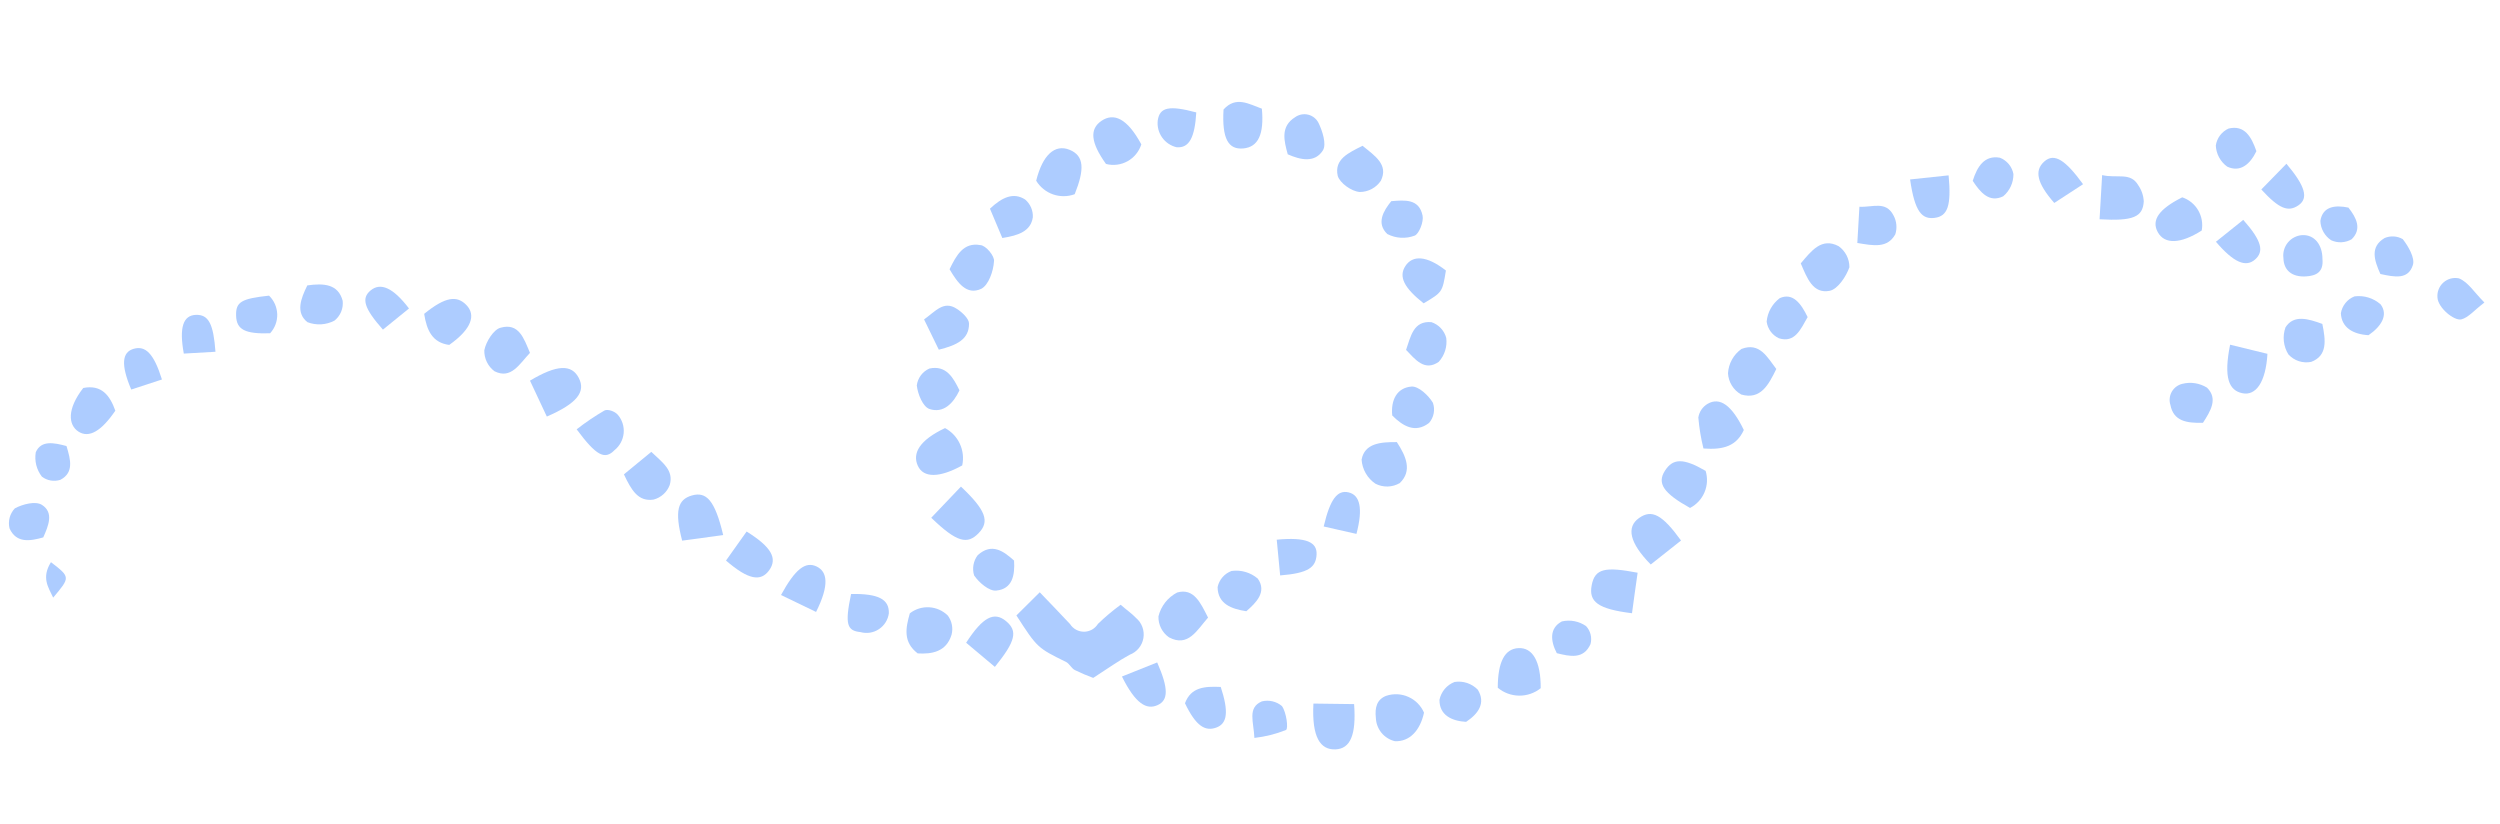<svg width="182" height="60" viewBox="0 0 182 60" fill="none" xmlns="http://www.w3.org/2000/svg">
<g clip-path="url(#clip0_4715_35702)">
<path d="M73.994 44.804L75.693 43.118C76.503 43.968 77.217 44.694 77.9 45.432C78.009 45.604 78.16 45.745 78.339 45.843C78.517 45.94 78.717 45.99 78.92 45.989C79.123 45.987 79.323 45.934 79.5 45.834C79.677 45.733 79.825 45.59 79.932 45.416C80.451 44.917 81.003 44.452 81.584 44.026C82.035 44.424 82.406 44.668 82.699 44.983C82.91 45.159 83.07 45.387 83.165 45.645C83.26 45.903 83.286 46.181 83.24 46.453C83.194 46.724 83.079 46.978 82.904 47.19C82.73 47.403 82.503 47.565 82.247 47.663C81.451 48.092 80.709 48.629 79.585 49.352C79.132 49.185 78.688 48.995 78.254 48.783C78.009 48.665 77.865 48.33 77.621 48.197C75.532 47.168 75.517 47.167 73.994 44.804Z" fill="#2176FF" fill-opacity="0.37"/>
<path d="M67.795 37.693L69.957 35.425C71.784 37.151 72.062 37.971 71.242 38.815C70.423 39.66 69.661 39.496 67.795 37.693Z" fill="#2176FF" fill-opacity="0.37"/>
<path d="M87.946 44.961C87.137 45.88 86.5 47.137 85.106 46.401C84.86 46.231 84.661 46.001 84.526 45.734C84.391 45.466 84.326 45.169 84.335 44.87C84.425 44.5 84.594 44.154 84.828 43.855C85.063 43.556 85.359 43.31 85.696 43.135C86.916 42.789 87.401 43.888 87.946 44.961Z" fill="#2176FF" fill-opacity="0.37"/>
<path d="M95.617 51.22L98.579 51.259C98.745 53.514 98.301 54.514 97.217 54.555C96.132 54.596 95.488 53.696 95.617 51.22Z" fill="#2176FF" fill-opacity="0.37"/>
<path d="M112.163 50.101C111.718 50.458 111.163 50.649 110.594 50.643C110.024 50.637 109.474 50.434 109.037 50.068C109.043 48.18 109.543 47.227 110.554 47.182C111.564 47.137 112.174 48.124 112.163 50.101Z" fill="#2176FF" fill-opacity="0.37"/>
<path d="M83.088 10.509C82.923 11.033 82.564 11.473 82.085 11.738C81.606 12.004 81.044 12.075 80.515 11.935C79.404 10.384 79.299 9.396 80.193 8.794C81.088 8.192 82.057 8.605 83.088 10.509Z" fill="#2176FF" fill-opacity="0.37"/>
<path d="M78.238 14.138C77.73 14.325 77.172 14.33 76.661 14.151C76.15 13.972 75.716 13.621 75.434 13.157C75.899 11.281 76.791 10.47 77.863 10.904C78.934 11.338 78.966 12.322 78.238 14.138Z" fill="#2176FF" fill-opacity="0.37"/>
<path d="M119.219 41.694C119.072 42.696 118.939 43.7 118.81 44.644C116.338 44.336 115.642 43.82 115.876 42.6C116.11 41.379 116.859 41.244 119.219 41.694Z" fill="#2176FF" fill-opacity="0.37"/>
<path d="M129.315 26.862C128.76 27.989 128.19 29.131 126.761 28.721C126.484 28.566 126.25 28.343 126.082 28.073C125.913 27.804 125.816 27.495 125.798 27.178C125.818 26.828 125.916 26.486 126.085 26.18C126.254 25.873 126.491 25.608 126.776 25.405C128.11 24.888 128.667 26.021 129.315 26.862Z" fill="#2176FF" fill-opacity="0.37"/>
<path d="M153.035 12.747C154.132 13.004 155.094 12.51 155.661 13.48C155.905 13.828 156.046 14.238 156.066 14.663C156 15.804 155.286 16.105 152.848 15.963L153.035 12.747Z" fill="#2176FF" fill-opacity="0.37"/>
<path d="M103.669 51.882C103.387 53.174 102.627 54.007 101.548 53.959C101.165 53.868 100.823 53.654 100.573 53.349C100.324 53.045 100.18 52.667 100.163 52.273C100.075 51.495 100.243 50.91 100.925 50.652C101.453 50.478 102.027 50.507 102.534 50.735C103.042 50.962 103.447 51.371 103.669 51.882Z" fill="#2176FF" fill-opacity="0.37"/>
<path d="M124.011 32.65C123.828 31.91 123.703 31.157 123.638 30.398C123.67 30.19 123.747 29.992 123.865 29.819C123.983 29.646 124.138 29.501 124.319 29.396C125.209 28.883 126.077 29.498 126.95 31.304C126.423 32.463 125.472 32.764 124.011 32.65Z" fill="#2176FF" fill-opacity="0.37"/>
<path d="M39.809 30.326L38.583 27.712C40.549 26.533 41.617 26.506 42.137 27.517C42.656 28.529 42.014 29.369 39.809 30.326Z" fill="#2176FF" fill-opacity="0.37"/>
<path d="M131.096 19.174C131.876 18.253 132.615 17.27 133.851 17.921C134.095 18.095 134.294 18.325 134.431 18.591C134.567 18.858 134.638 19.154 134.637 19.454C134.405 20.124 133.788 21.055 133.203 21.17C131.974 21.41 131.553 20.241 131.096 19.174Z" fill="#2176FF" fill-opacity="0.37"/>
<path d="M68.799 31.164C69.274 31.419 69.654 31.822 69.879 32.313C70.105 32.804 70.165 33.355 70.049 33.883C68.395 34.798 67.223 34.805 66.816 33.904C66.409 33.003 66.924 32.051 68.799 31.164Z" fill="#2176FF" fill-opacity="0.37"/>
<path d="M66.808 47.568C65.744 46.748 65.92 45.747 66.236 44.65C66.638 44.337 67.14 44.18 67.648 44.21C68.156 44.239 68.636 44.453 68.999 44.811C69.147 45.008 69.249 45.236 69.296 45.478C69.344 45.721 69.336 45.971 69.273 46.209C68.889 47.466 67.827 47.627 66.808 47.568Z" fill="#2176FF" fill-opacity="0.37"/>
<path d="M52.648 38.953L49.66 39.359C49.103 37.201 49.33 36.367 50.37 36.07C51.41 35.774 52.041 36.39 52.648 38.953Z" fill="#2176FF" fill-opacity="0.37"/>
<path d="M162.351 25.095L165.07 25.758C164.949 27.833 164.224 28.832 163.243 28.626C162.262 28.42 161.87 27.505 162.351 25.095Z" fill="#2176FF" fill-opacity="0.37"/>
<path d="M30.879 22.848C32.435 21.585 33.27 21.5 33.955 22.209C34.64 22.918 34.374 23.929 32.704 25.11C31.498 24.951 31.073 24.094 30.879 22.848Z" fill="#2176FF" fill-opacity="0.37"/>
<path d="M8.396 29.898C7.375 31.399 6.471 31.912 5.714 31.422C4.956 30.932 4.876 29.767 6.061 28.245C7.396 27.981 8.001 28.789 8.396 29.898Z" fill="#2176FF" fill-opacity="0.37"/>
<path d="M38.582 25.69C37.808 26.508 37.209 27.633 35.999 27.027C35.762 26.851 35.571 26.619 35.442 26.353C35.313 26.087 35.25 25.793 35.258 25.497C35.384 24.865 35.94 23.975 36.451 23.856C37.776 23.487 38.139 24.638 38.582 25.69Z" fill="#2176FF" fill-opacity="0.37"/>
<path d="M169.067 23.582C169.309 24.771 169.452 25.894 168.254 26.345C167.955 26.405 167.645 26.387 167.354 26.292C167.064 26.197 166.803 26.028 166.596 25.802C166.414 25.511 166.301 25.181 166.264 24.839C166.227 24.497 166.269 24.151 166.385 23.828C166.988 22.881 168.051 23.211 169.067 23.582Z" fill="#2176FF" fill-opacity="0.37"/>
<path d="M99.192 10.613C100.098 11.35 101.098 11.988 100.526 13.159C100.357 13.41 100.13 13.616 99.863 13.758C99.596 13.901 99.299 13.976 98.997 13.977C98.391 13.941 97.552 13.328 97.389 12.813C97.106 11.577 98.199 11.12 99.192 10.613Z" fill="#2176FF" fill-opacity="0.37"/>
<path d="M89.073 7.973C89.977 6.969 90.92 7.574 91.864 7.912C92.037 9.78 91.597 10.707 90.509 10.807C89.421 10.907 88.95 10.092 89.073 7.973Z" fill="#2176FF" fill-opacity="0.37"/>
<path d="M72.427 48.549L70.335 46.792C71.557 44.9 72.381 44.502 73.243 45.221C74.105 45.94 73.944 46.674 72.427 48.549Z" fill="#2176FF" fill-opacity="0.37"/>
<path d="M122.38 39.35L120.174 41.095C118.62 39.518 118.39 38.374 119.318 37.715C120.246 37.055 121.008 37.456 122.38 39.35Z" fill="#2176FF" fill-opacity="0.37"/>
<path d="M123.035 36.979C121.097 35.9 120.62 35.188 121.206 34.271C121.793 33.353 122.55 33.338 124.17 34.28C124.326 34.792 124.298 35.342 124.09 35.836C123.883 36.329 123.509 36.734 123.035 36.979Z" fill="#2176FF" fill-opacity="0.37"/>
<path d="M101.689 32.184C102.37 33.22 102.826 34.287 101.901 35.17C101.633 35.325 101.332 35.41 101.023 35.419C100.714 35.426 100.409 35.357 100.134 35.216C99.843 35.021 99.601 34.761 99.426 34.457C99.251 34.153 99.148 33.813 99.124 33.462C99.342 32.271 100.504 32.175 101.689 32.184Z" fill="#2176FF" fill-opacity="0.37"/>
<path d="M22.373 20.777C23.568 20.609 24.617 20.67 24.946 21.894C24.978 22.167 24.94 22.444 24.834 22.699C24.728 22.953 24.559 23.176 24.343 23.345C24.042 23.502 23.711 23.592 23.373 23.611C23.035 23.63 22.696 23.576 22.38 23.454C21.516 22.765 21.886 21.76 22.373 20.777Z" fill="#2176FF" fill-opacity="0.37"/>
<path d="M69.128 19.6C69.616 18.603 70.132 17.622 71.365 17.842C71.778 17.866 72.415 18.646 72.364 19.015C72.321 19.741 71.966 20.761 71.431 21.028C70.365 21.516 69.708 20.586 69.128 19.6Z" fill="#2176FF" fill-opacity="0.37"/>
<path d="M160.285 16.782C158.746 17.763 157.587 17.8 157.091 16.909C156.594 16.017 157.19 15.204 158.869 14.365C159.356 14.529 159.767 14.864 160.027 15.308C160.287 15.752 160.379 16.276 160.285 16.782Z" fill="#2176FF" fill-opacity="0.37"/>
<path d="M103.641 22.083C102.224 20.959 101.797 20.147 102.317 19.359C102.837 18.572 103.844 18.585 105.262 19.694C105.007 21.27 105.007 21.27 103.641 22.083Z" fill="#2176FF" fill-opacity="0.37"/>
<path d="M41.981 31.255C42.623 30.753 43.299 30.296 44.002 29.886C44.232 29.765 44.741 29.929 44.977 30.195C45.134 30.378 45.253 30.591 45.326 30.82C45.399 31.05 45.425 31.292 45.403 31.533C45.38 31.773 45.31 32.006 45.196 32.218C45.082 32.431 44.927 32.618 44.739 32.769C44.029 33.501 43.411 33.182 41.981 31.255Z" fill="#2176FF" fill-opacity="0.37"/>
<path d="M45.422 34.533L47.414 32.895C48.229 33.67 49.07 34.24 48.756 35.307C48.66 35.565 48.503 35.797 48.298 35.981C48.094 36.166 47.849 36.299 47.583 36.369C46.461 36.542 45.963 35.68 45.422 34.533Z" fill="#2176FF" fill-opacity="0.37"/>
<path d="M56.858 43.317C57.903 41.4 58.646 40.863 59.439 41.236C60.233 41.61 60.399 42.571 59.41 44.55L56.858 43.317Z" fill="#2176FF" fill-opacity="0.37"/>
<path d="M93.748 11.233C93.479 10.251 93.198 9.208 94.29 8.528C94.427 8.431 94.584 8.364 94.749 8.334C94.914 8.303 95.084 8.309 95.247 8.351C95.409 8.393 95.561 8.47 95.691 8.577C95.821 8.684 95.926 8.818 95.999 8.97C96.276 9.551 96.577 10.49 96.314 10.936C95.726 11.883 94.672 11.643 93.748 11.233Z" fill="#2176FF" fill-opacity="0.37"/>
<path d="M52.853 40.809L54.354 38.695C56.171 39.827 56.612 40.656 55.999 41.512C55.386 42.368 54.476 42.212 52.853 40.809Z" fill="#2176FF" fill-opacity="0.37"/>
<path d="M101.355 30.247C101.242 29.125 101.695 28.23 102.752 28.142C103.259 28.098 103.99 28.779 104.314 29.319C104.402 29.567 104.422 29.833 104.373 30.092C104.324 30.35 104.208 30.591 104.036 30.789C103.027 31.564 102.125 31.02 101.355 30.247Z" fill="#2176FF" fill-opacity="0.37"/>
<path d="M141.859 12.766C142.07 15.009 141.775 15.735 140.849 15.86C139.923 15.985 139.392 15.433 139.055 13.064L141.859 12.766Z" fill="#2176FF" fill-opacity="0.37"/>
<path d="M135.213 17.688L135.366 15.051C136.326 15.107 137.29 14.598 137.849 15.686C137.962 15.894 138.032 16.124 138.054 16.36C138.076 16.597 138.049 16.835 137.977 17.061C137.398 18.083 136.416 17.892 135.213 17.688Z" fill="#2176FF" fill-opacity="0.37"/>
<path d="M61.959 43.242C63.962 43.209 64.738 43.626 64.708 44.651C64.677 44.883 64.596 45.107 64.471 45.306C64.346 45.505 64.18 45.675 63.985 45.804C63.789 45.934 63.568 46.02 63.337 46.057C63.105 46.093 62.868 46.08 62.643 46.017C61.67 45.916 61.488 45.474 61.959 43.242Z" fill="#2176FF" fill-opacity="0.37"/>
<path d="M160.376 30.779C159.173 30.813 158.234 30.654 158.006 29.481C157.955 29.323 157.937 29.155 157.955 28.989C157.972 28.824 158.023 28.663 158.106 28.518C158.188 28.374 158.299 28.247 158.433 28.148C158.566 28.049 158.719 27.978 158.881 27.941C159.183 27.866 159.497 27.851 159.805 27.9C160.113 27.948 160.408 28.059 160.673 28.224C161.485 29.03 160.93 29.919 160.376 30.779Z" fill="#2176FF" fill-opacity="0.37"/>
<path d="M90.732 44.498C89.66 44.332 88.658 43.976 88.641 42.741C88.697 42.474 88.82 42.227 88.998 42.021C89.175 41.816 89.403 41.659 89.657 41.566C89.997 41.518 90.343 41.543 90.672 41.639C91.001 41.735 91.306 41.9 91.567 42.123C92.251 43.099 91.435 43.885 90.732 44.498Z" fill="#2176FF" fill-opacity="0.37"/>
<path d="M3.149 39.123C2.185 39.395 1.197 39.56 0.697 38.475C0.632 38.219 0.634 37.95 0.7 37.694C0.767 37.438 0.897 37.203 1.078 37.011C1.645 36.702 2.592 36.459 3.05 36.754C3.936 37.311 3.524 38.283 3.149 39.123Z" fill="#2176FF" fill-opacity="0.37"/>
<path d="M73.823 40.809C73.895 41.869 73.703 42.884 72.526 42.994C72.018 43.053 71.27 42.415 70.915 41.889C70.839 41.64 70.823 41.377 70.869 41.121C70.915 40.865 71.021 40.624 71.178 40.417C72.211 39.481 73.077 40.141 73.823 40.809Z" fill="#2176FF" fill-opacity="0.37"/>
<path d="M88.87 50.01C89.462 51.814 89.353 52.67 88.55 52.966C87.747 53.261 87.073 52.88 86.266 51.197C86.705 50.018 87.702 49.957 88.87 50.01Z" fill="#2176FF" fill-opacity="0.37"/>
<path d="M68.345 25.458L67.272 23.254C68.107 22.663 68.703 21.85 69.659 22.486C70.045 22.731 70.55 23.207 70.545 23.563C70.552 24.709 69.653 25.132 68.345 25.458Z" fill="#2176FF" fill-opacity="0.37"/>
<path d="M151.647 13.41L149.551 14.775C148.286 13.334 148.088 12.415 148.823 11.759C149.557 11.103 150.37 11.656 151.647 13.41Z" fill="#2176FF" fill-opacity="0.37"/>
<path d="M87.089 8.184C86.982 10.022 86.567 10.801 85.652 10.718C85.225 10.617 84.85 10.363 84.598 10.002C84.345 9.642 84.234 9.202 84.284 8.765C84.428 7.807 85.104 7.653 87.089 8.184Z" fill="#2176FF" fill-opacity="0.37"/>
<path d="M169.075 18.854C169.168 19.811 168.619 20.077 167.875 20.123C166.864 20.183 166.255 19.686 166.233 18.793C166.206 18.593 166.221 18.389 166.276 18.195C166.331 18 166.425 17.819 166.552 17.662C166.679 17.505 166.836 17.376 167.015 17.282C167.194 17.189 167.389 17.132 167.59 17.117C168.497 17.066 169.076 17.828 169.075 18.854Z" fill="#2176FF" fill-opacity="0.37"/>
<path d="M106.731 52.551C105.711 52.491 104.787 52.081 104.793 50.951C104.852 50.658 104.983 50.385 105.175 50.157C105.367 49.929 105.614 49.754 105.892 49.647C106.197 49.598 106.509 49.624 106.803 49.721C107.096 49.818 107.362 49.985 107.579 50.206C108.189 51.178 107.609 51.977 106.731 52.551Z" fill="#2176FF" fill-opacity="0.37"/>
<path d="M69.849 28.415C69.409 29.356 68.683 30.116 67.665 29.775C67.185 29.613 66.809 28.684 66.742 28.056C66.777 27.79 66.879 27.537 67.04 27.322C67.2 27.108 67.413 26.938 67.658 26.83C68.904 26.561 69.411 27.527 69.849 28.415Z" fill="#2176FF" fill-opacity="0.37"/>
<path d="M72.968 17.326L72.069 15.192C72.963 14.351 73.785 13.983 74.628 14.523C74.815 14.68 74.963 14.88 75.061 15.105C75.158 15.33 75.203 15.574 75.19 15.819C75.043 16.822 74.165 17.142 72.968 17.326Z" fill="#2176FF" fill-opacity="0.37"/>
<path d="M172.427 24.402C171.29 24.336 170.459 23.841 170.416 22.798C170.462 22.526 170.578 22.271 170.751 22.057C170.924 21.843 171.15 21.678 171.406 21.577C171.747 21.531 172.094 21.56 172.423 21.662C172.752 21.763 173.056 21.934 173.313 22.163C173.877 22.925 173.369 23.758 172.427 24.402Z" fill="#2176FF" fill-opacity="0.37"/>
<path d="M131.596 23.084C131.084 23.976 130.669 24.992 129.505 24.627C129.267 24.516 129.06 24.347 128.904 24.136C128.748 23.924 128.648 23.676 128.612 23.416C128.642 23.078 128.744 22.751 128.909 22.456C129.074 22.161 129.3 21.904 129.571 21.702C130.529 21.282 131.119 22.104 131.596 23.084Z" fill="#2176FF" fill-opacity="0.37"/>
<path d="M102.361 25.473C102.699 24.511 102.886 23.332 104.213 23.454C104.472 23.541 104.707 23.692 104.894 23.892C105.082 24.093 105.217 24.337 105.287 24.602C105.327 24.914 105.299 25.231 105.205 25.531C105.111 25.831 104.953 26.107 104.742 26.34C103.706 27.068 103.018 26.15 102.361 25.473Z" fill="#2176FF" fill-opacity="0.37"/>
<path d="M143.614 13.166C143.941 12.129 144.464 11.282 145.594 11.482C145.845 11.58 146.067 11.74 146.239 11.948C146.411 12.155 146.528 12.404 146.577 12.669C146.581 12.978 146.516 13.284 146.387 13.565C146.258 13.845 146.068 14.093 145.831 14.291C144.824 14.783 144.172 14.016 143.614 13.166Z" fill="#2176FF" fill-opacity="0.37"/>
<path d="M98.749 38.868L96.365 38.328C96.837 36.319 97.365 35.65 98.184 35.847C99.002 36.043 99.243 36.994 98.749 38.868Z" fill="#2176FF" fill-opacity="0.37"/>
<path d="M164.267 11.006C163.778 12.019 163.05 12.556 162.141 12.132C161.896 11.955 161.694 11.726 161.551 11.46C161.407 11.194 161.325 10.899 161.311 10.597C161.349 10.328 161.455 10.073 161.618 9.856C161.781 9.64 161.996 9.468 162.243 9.357C163.4 9.083 163.898 9.944 164.267 11.006Z" fill="#2176FF" fill-opacity="0.37"/>
<path d="M92.946 39.289C95.092 39.087 95.9 39.461 95.847 40.38C95.793 41.298 95.265 41.728 93.195 41.891L92.946 39.289Z" fill="#2176FF" fill-opacity="0.37"/>
<path d="M173.292 19.947C172.833 18.924 172.533 17.97 173.593 17.332C173.805 17.24 174.036 17.199 174.266 17.213C174.497 17.226 174.722 17.294 174.922 17.41C175.336 17.939 175.82 18.785 175.657 19.296C175.313 20.377 174.332 20.171 173.292 19.947Z" fill="#2176FF" fill-opacity="0.37"/>
<path d="M180.864 22.023C180.12 22.589 179.704 23.115 179.192 23.249C178.681 23.383 177.491 22.422 177.447 21.661C177.429 21.457 177.458 21.253 177.533 21.063C177.608 20.873 177.726 20.704 177.878 20.568C178.03 20.432 178.212 20.334 178.408 20.281C178.605 20.229 178.811 20.223 179.01 20.265C179.677 20.526 180.108 21.265 180.864 22.023Z" fill="#2176FF" fill-opacity="0.37"/>
<path d="M101.284 14.645C102.252 14.567 103.311 14.45 103.564 15.699C103.657 16.136 103.309 17.023 102.991 17.153C102.669 17.275 102.325 17.328 101.981 17.308C101.638 17.288 101.302 17.195 100.996 17.037C100.168 16.245 100.724 15.341 101.284 14.645Z" fill="#2176FF" fill-opacity="0.37"/>
<path d="M19.663 24.263C17.852 24.321 17.218 24.002 17.188 22.989C17.158 21.976 17.557 21.746 19.586 21.522C19.953 21.878 20.167 22.364 20.182 22.876C20.197 23.389 20.01 23.886 19.663 24.263Z" fill="#2176FF" fill-opacity="0.37"/>
<path d="M81.678 49.251L84.243 48.225C85.08 50.132 85.061 50.979 84.269 51.334C83.478 51.69 82.673 51.256 81.678 49.251Z" fill="#2176FF" fill-opacity="0.37"/>
<path d="M161.319 17.6L163.309 16.006C164.7 17.574 164.819 18.324 164.164 18.896C163.508 19.467 162.637 19.149 161.319 17.6Z" fill="#2176FF" fill-opacity="0.37"/>
<path d="M166.452 11.921C167.839 13.563 168.069 14.439 167.328 14.946C166.587 15.453 165.934 15.222 164.624 13.793L166.452 11.921Z" fill="#2176FF" fill-opacity="0.37"/>
<path d="M15.686 25.608L13.381 25.741C13.032 23.833 13.335 22.958 14.256 22.923C15.177 22.887 15.538 23.562 15.686 25.608Z" fill="#2176FF" fill-opacity="0.37"/>
<path d="M9.554 28.359C8.785 26.545 8.882 25.643 9.726 25.395C10.571 25.147 11.191 25.703 11.79 27.627L9.554 28.359Z" fill="#2176FF" fill-opacity="0.37"/>
<path d="M29.775 22.457L27.877 23.997C26.486 22.429 26.291 21.704 26.991 21.135C27.691 20.566 28.591 20.901 29.775 22.457Z" fill="#2176FF" fill-opacity="0.37"/>
<path d="M113.335 47.552C112.868 46.662 112.789 45.721 113.706 45.239C114.007 45.17 114.319 45.165 114.622 45.223C114.925 45.282 115.212 45.403 115.465 45.579C115.626 45.752 115.74 45.964 115.796 46.193C115.853 46.423 115.85 46.663 115.789 46.892C115.279 48.022 114.285 47.786 113.335 47.552Z" fill="#2176FF" fill-opacity="0.37"/>
<path d="M170.965 15.113C171.531 15.83 171.972 16.659 171.202 17.417C170.978 17.547 170.726 17.622 170.468 17.636C170.209 17.649 169.951 17.601 169.715 17.494C169.479 17.34 169.284 17.131 169.146 16.884C169.008 16.638 168.931 16.362 168.923 16.08C169.087 15.034 169.984 14.907 170.965 15.113Z" fill="#2176FF" fill-opacity="0.37"/>
<path d="M91.32 53.721C91.27 52.544 90.796 51.52 91.86 51.062C92.113 50.998 92.377 50.996 92.631 51.055C92.886 51.113 93.122 51.231 93.322 51.399C93.652 51.85 93.805 53.048 93.621 53.142C92.883 53.437 92.109 53.632 91.32 53.721Z" fill="#2176FF" fill-opacity="0.37"/>
<path d="M4.84 32.471C5.151 33.485 5.38 34.406 4.401 34.929C4.174 35.003 3.933 35.021 3.697 34.981C3.462 34.942 3.24 34.846 3.05 34.701C2.857 34.452 2.717 34.165 2.64 33.858C2.564 33.552 2.552 33.233 2.605 32.921C2.998 32.037 3.906 32.223 4.84 32.471Z" fill="#2176FF" fill-opacity="0.37"/>
<path d="M3.709 40.926C5.127 42.019 5.127 42.019 3.87 43.507C3.514 42.743 3.005 42.059 3.709 40.926Z" fill="#2176FF" fill-opacity="0.37"/>
</g>
<defs>
<clipPath id="clip0_4715_35702">
<rect width="179" height="49" fill="white" transform="translate(2.844) rotate(3.328)"/>
</clipPath>
</defs>
</svg>

